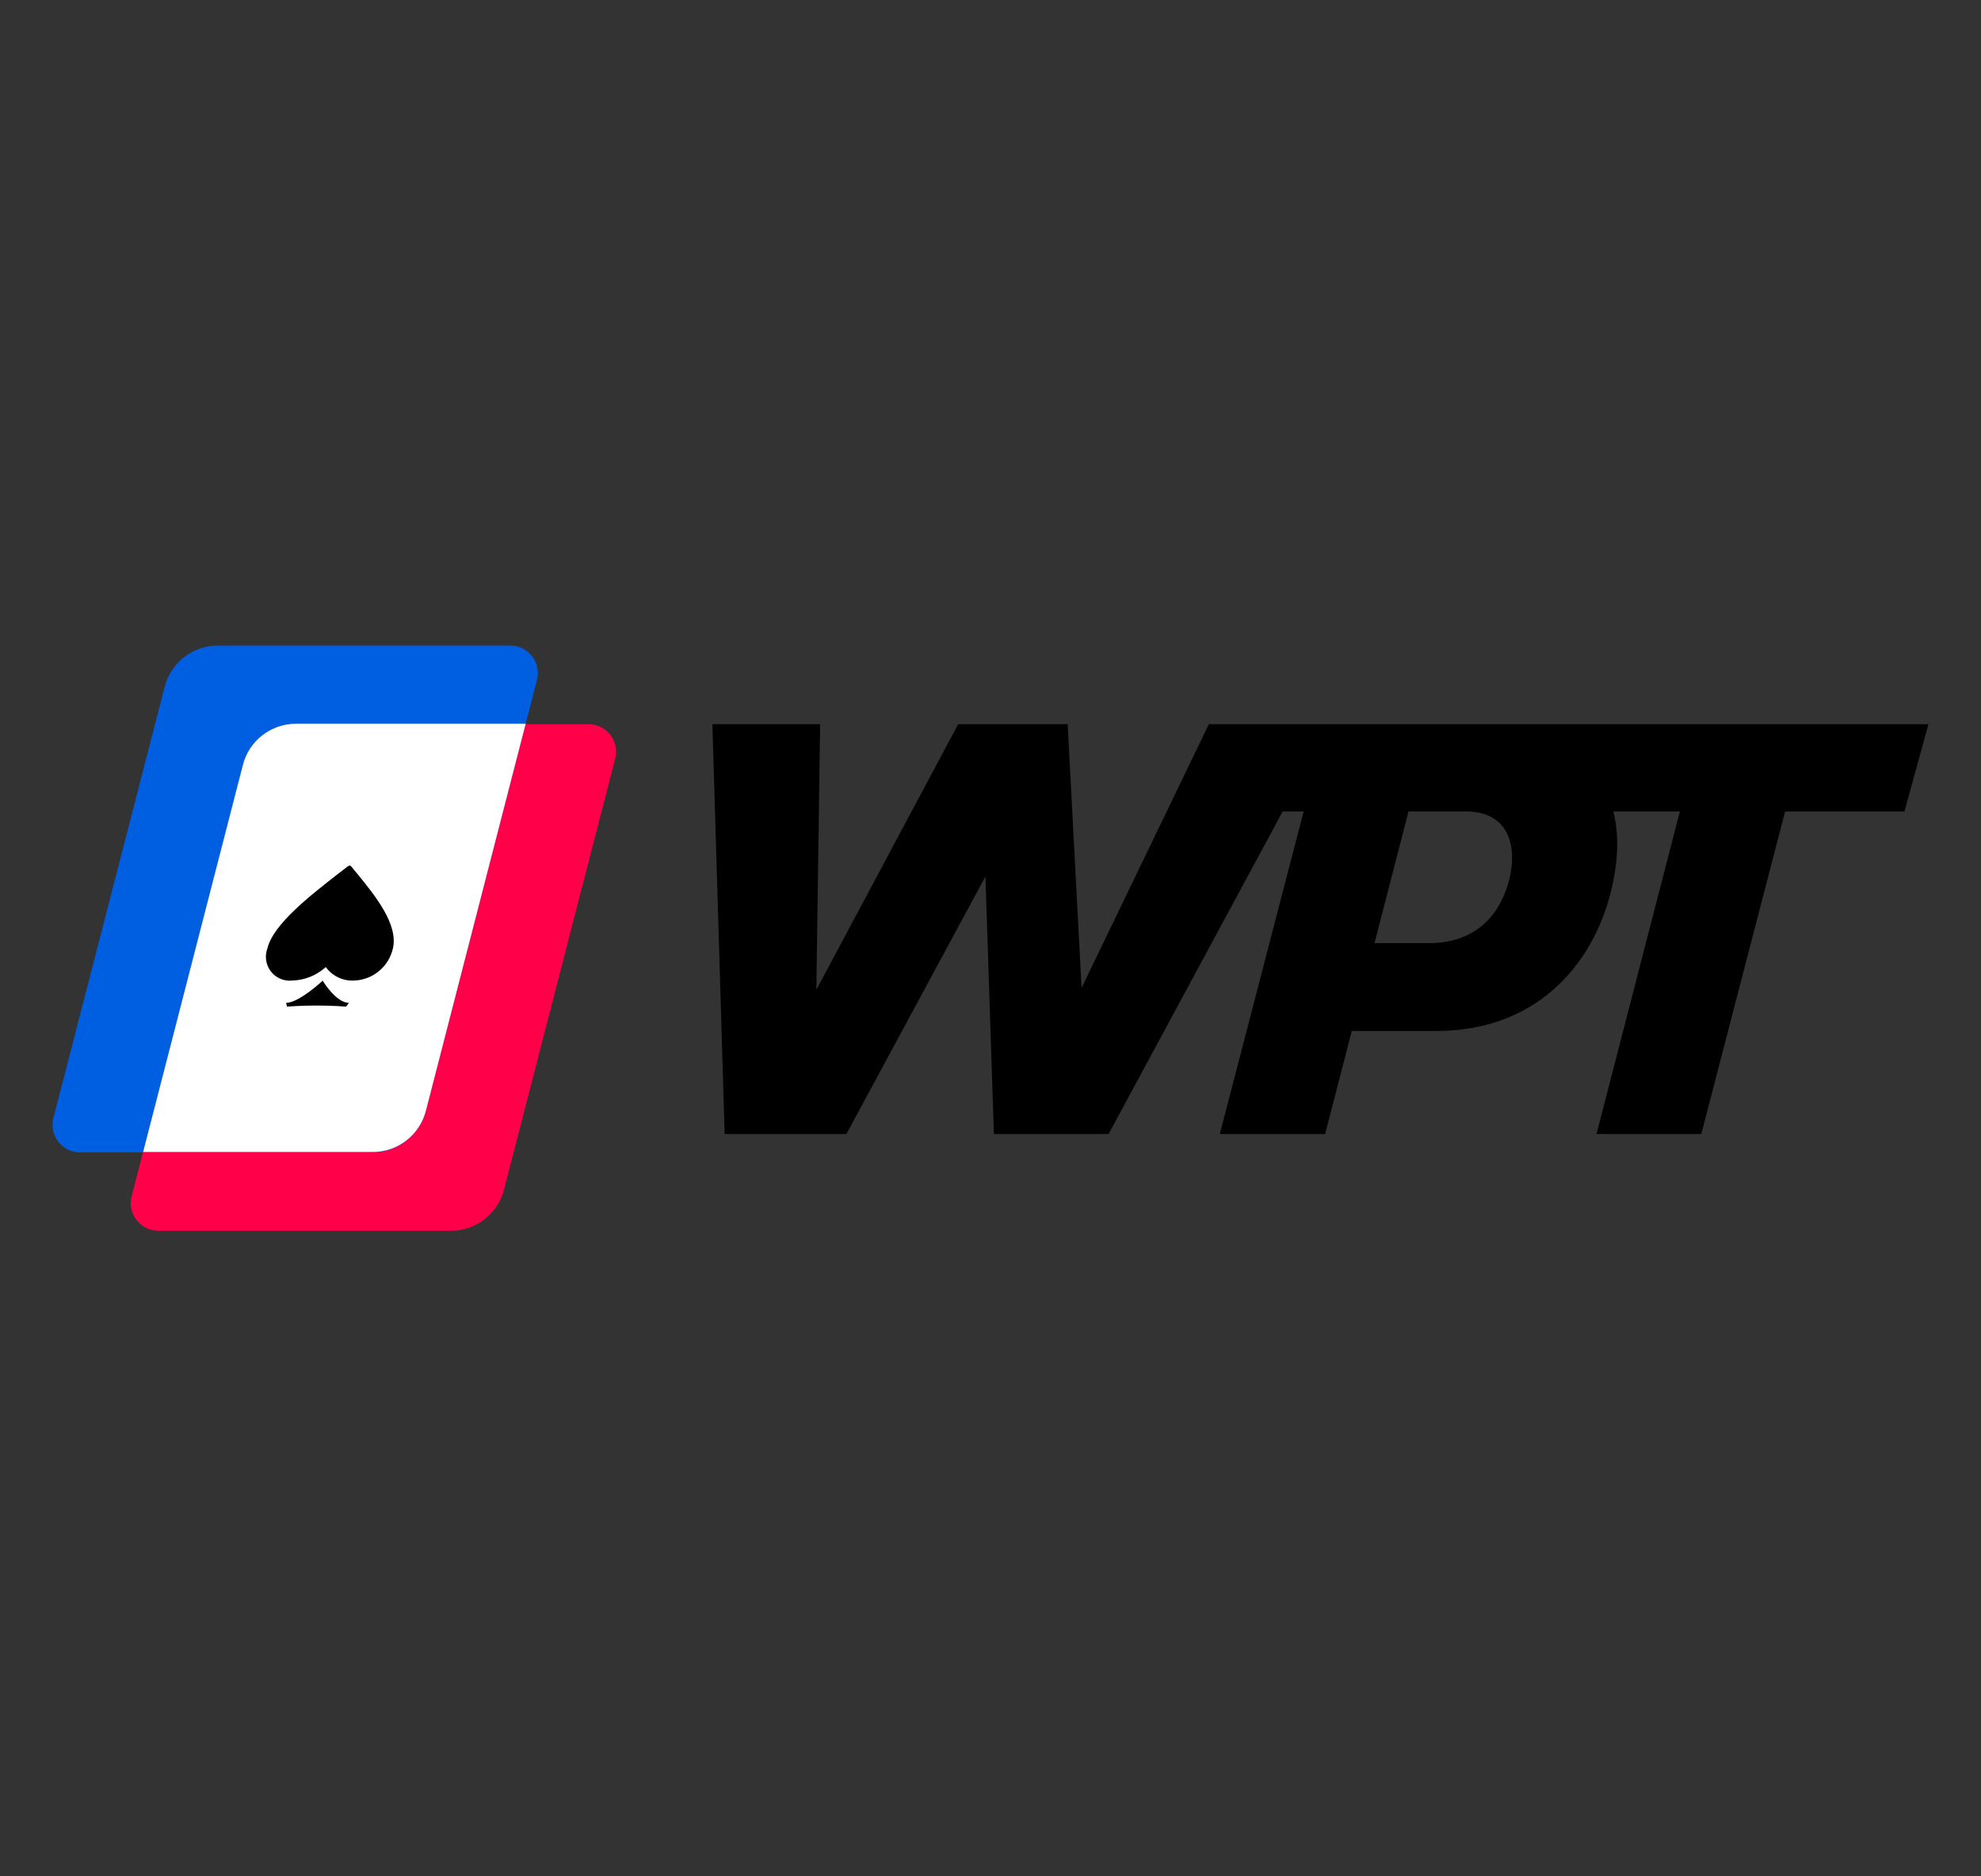<?xml version="1.0" encoding="UTF-8"?>
<svg id="Layer_1" data-name="Layer 1" xmlns="http://www.w3.org/2000/svg" viewBox="0 0 633.6 600">
  <rect x="0" y="0" width="633.6" height="600" fill="#333333" stroke="none"/>
  <defs>
    <style>
      .cls-1 {
        fill: #ff0049;
      }

      .cls-2 {
        fill: #fff;
      }

      .cls-3 {
        fill: #005ee1;
      }
    </style>
  </defs>
  <g id="WPT_logo" data-name="WPT logo">
    <path id="Path_4923" data-name="Path 4923" d="M425.31,231.58l-70.74,131.05h-31.2l63.27-131.05h38.67ZM341.47,231.58l-70.76,131.05h-34.25l70-131.05h35ZM348.4,362.62h-30.51l-4.31-131.05h27.9l6.92,131.05ZM260.43,362.62h-28.66l-3.92-131.05h34.46l-1.87,131.05ZM544.13,362.62h-33.51l33.89-131.05h33.69l-34.06,131.05h0ZM423.82,362.62h-33.68l34.08-131.05h33.5l-33.89,131.05h0ZM410.17,231.58h206.63l-7.69,27.9h-206.64l7.7-27.9h0ZM428.52,231.58h46.02c20.04,0,49.79,12.19,41.17,51.49-4.86,22.64-22.07,46.61-56.44,46.61h-56.72c-.19.75,6.18-27.32,6.36-28.08h48.47c13.85-.17,22.09-8.06,25.26-20.03,2.64-10.12.56-22.09-13.84-22.09h-47.92l7.64-27.9h0Z"/>
    <path id="Path_4924" data-name="Path 4924" class="cls-1" d="M42.1,382.63c-1.18,4.71,1.68,9.49,6.4,10.67.68.17,1.38.26,2.09.26h93.6c8.09.02,15.15-5.5,17.07-13.37l35.54-137.76c1.14-4.73-1.78-9.48-6.51-10.62-.65-.16-1.32-.24-1.99-.24h-93.61c-8.08-.01-15.13,5.5-17.07,13.35l-35.54,137.7h0Z"/>
    <path id="Path_4925" data-name="Path 4925" class="cls-3" d="M17.07,357.56c-1.18,4.72,1.69,9.5,6.41,10.68.68.17,1.37.26,2.07.26h93.61c8.12.01,15.18-5.55,17.08-13.44l35.54-137.77c1.14-4.72-1.77-9.48-6.49-10.62-.65-.16-1.32-.24-2-.24h-93.62c-8.08,0-15.12,5.51-17.05,13.36l-35.55,137.77Z"/>
    <path id="Path_4926" data-name="Path 4926" class="cls-2" d="M136.26,355.03l31.87-123.6h-73.44c-8.08,0-15.13,5.51-17.05,13.36l-31.86,123.58h73.41c8.09.02,15.13-5.5,17.07-13.35h0Z"/>
    <path id="Path_4927" data-name="Path 4927" d="M93.3,313.57c-4.2.35-7.88-2.77-8.23-6.97-.09-1.12.06-2.24.45-3.29,1.8-7.69,13.55-16.82,22.5-23.8,1.1-.86,2.16-1.68,3.14-2.43l.7-.35.5.35c.62.79,1.3,1.62,2.01,2.43,5.66,6.97,13.09,16.12,11.29,23.8-1.35,5.9-6.55,10.13-12.6,10.25-3.49.13-6.81-1.49-8.85-4.32-2.99,2.7-6.85,4.24-10.88,4.32h-.04Z"/>
    <path id="Path_4928" data-name="Path 4928" d="M101.33,321.54c-5.12,0-9.53.35-9.53.35l-.29-1.21c4.12,0,11.69-7.08,11.69-7.08,0,0,4.25,7.08,8.4,7.08l-.89,1.21s-4.3-.35-9.38-.35Z"/>
  </g>
</svg>